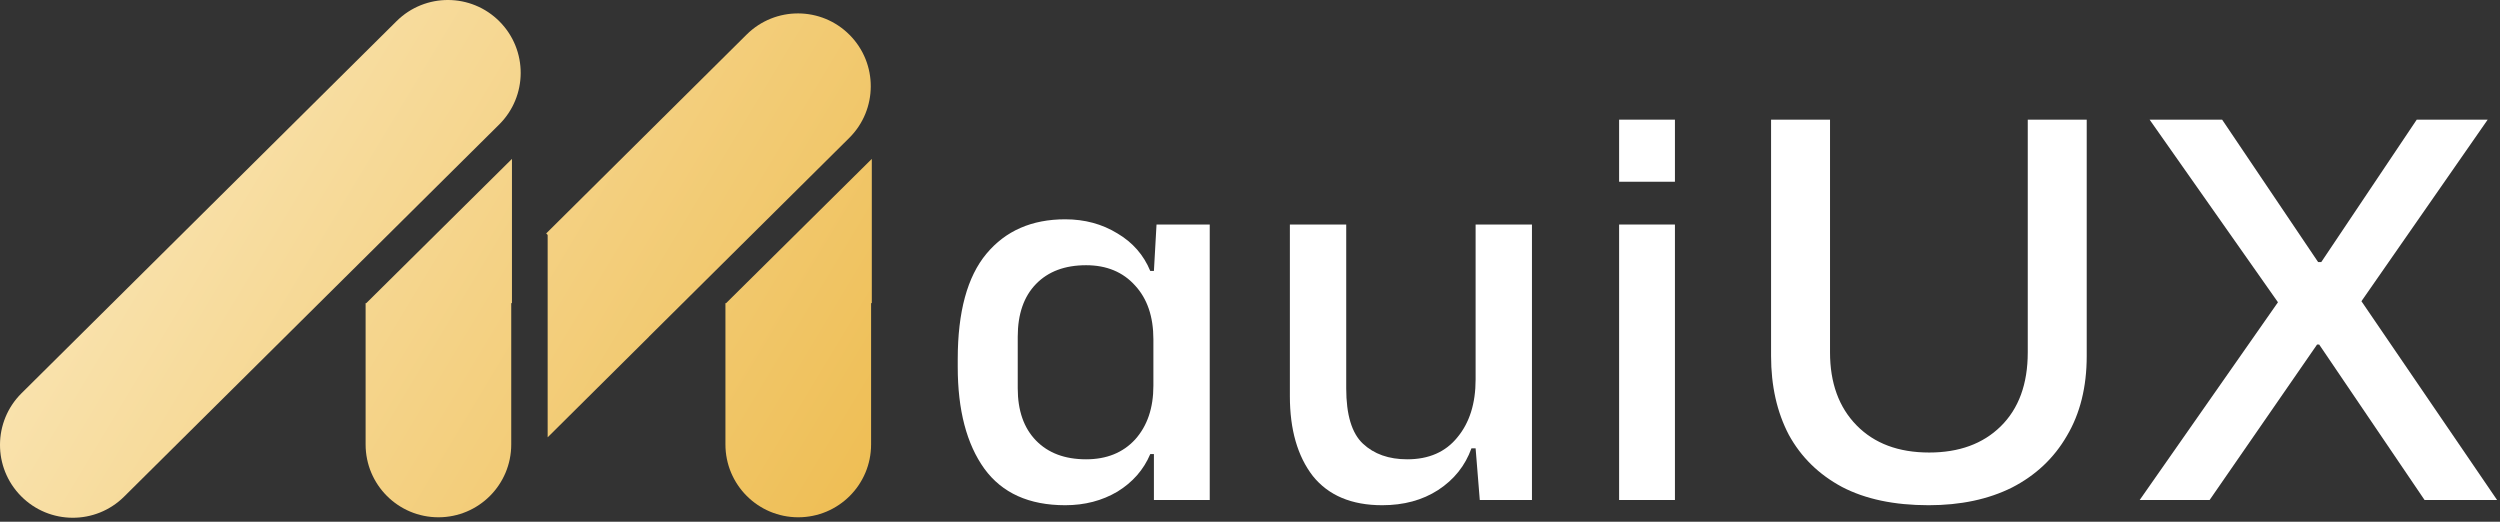 <svg viewBox="0 0 115 24" fill="none" xmlns="http://www.w3.org/2000/svg">
<rect x="0" y="0" width="115" height="24" fill="#333333" stroke="none"/>
<path d="M22.98 0.99C21.677 -0.323 19.556 -0.331 18.243 0.972L0.99 18.089C-0.323 19.392 -0.331 21.513 0.972 22.826C2.275 24.14 4.396 24.148 5.709 22.845L22.961 5.728C24.275 4.425 24.283 2.304 22.98 0.99Z" fill="url(#paint0_linear_30_84)"/>
<path d="M23.55 7.309L16.851 13.943H16.818V20.445C16.818 22.296 18.317 23.795 20.168 23.795C22.018 23.795 23.517 22.296 23.517 20.445V13.943H23.55V7.309Z" fill="url(#paint1_linear_30_84)"/>
<path d="M33.403 13.943L40.103 7.309V13.943H40.07V20.445C40.07 22.296 38.57 23.795 36.72 23.795C34.87 23.795 33.37 22.296 33.37 20.445V13.943H33.403Z" fill="url(#paint2_linear_30_84)"/>
<path d="M34.346 1.589C35.66 0.286 37.781 0.294 39.084 1.608C40.387 2.921 40.378 5.042 39.065 6.345L29.854 15.484L29.856 15.486L25.192 20.117V10.806L25.125 10.738L34.346 1.589Z" fill="url(#paint3_linear_30_84)"/>
<path d="M49 23.24C47.336 23.24 46.096 22.68 45.28 21.56C44.464 20.424 44.056 18.864 44.056 16.88V16.52C44.056 14.344 44.496 12.728 45.376 11.672C46.256 10.616 47.464 10.088 49 10.088C49.896 10.088 50.696 10.304 51.4 10.736C52.104 11.152 52.608 11.728 52.912 12.464H53.08L53.2 10.328H55.648V23H53.08V20.888H52.912C52.608 21.608 52.104 22.184 51.4 22.616C50.696 23.032 49.896 23.24 49 23.24ZM49.96 21.128C50.904 21.128 51.656 20.824 52.216 20.216C52.776 19.592 53.056 18.768 53.056 17.744V15.608C53.056 14.568 52.776 13.744 52.216 13.136C51.656 12.512 50.904 12.2 49.96 12.2C48.984 12.2 48.216 12.488 47.656 13.064C47.096 13.64 46.816 14.448 46.816 15.488V17.864C46.816 18.888 47.096 19.688 47.656 20.264C48.216 20.84 48.984 21.128 49.96 21.128Z" fill="white"/>
<path d="M63.582 23.24C62.174 23.24 61.11 22.792 60.39 21.896C59.686 20.984 59.334 19.76 59.334 18.224V10.328H61.926V17.864C61.926 19.08 62.182 19.928 62.694 20.408C63.206 20.888 63.886 21.128 64.734 21.128C65.726 21.128 66.494 20.792 67.038 20.12C67.598 19.448 67.878 18.56 67.878 17.456V10.328H70.47V23H68.07L67.878 20.624H67.686C67.398 21.424 66.886 22.064 66.15 22.544C65.43 23.008 64.574 23.24 63.582 23.24Z" fill="white"/>
<path d="M74.479 23V10.328H77.047V23H74.479ZM74.479 8.36V5.504H77.047V8.36H74.479Z" fill="white"/>
<path d="M88.717 23.24C87.133 23.24 85.805 22.96 84.733 22.4C83.661 21.824 82.845 21.024 82.285 20C81.741 18.96 81.469 17.752 81.469 16.376V5.504H84.181V16.208C84.181 17.616 84.589 18.736 85.405 19.568C86.221 20.4 87.333 20.816 88.741 20.816C90.117 20.816 91.213 20.416 92.029 19.616C92.861 18.8 93.277 17.664 93.277 16.208V5.504H95.989V16.376C95.989 17.8 95.685 19.024 95.077 20.048C94.485 21.072 93.645 21.864 92.557 22.424C91.469 22.968 90.189 23.24 88.717 23.24Z" fill="white"/>
<path d="M98.426 23L104.786 13.904L98.882 5.504H102.218L106.634 12.056H106.778L111.17 5.504H114.434L108.626 13.856L114.866 23H111.53L106.682 15.848H106.586L101.642 23H98.426Z" fill="white"/>
<defs>
<linearGradient id="paint0_linear_30_84" x1="0" y1="0" x2="39.954" y2="24.028" gradientUnits="userSpaceOnUse">
<stop stop-color="#FCECC5"/>
<stop offset="1" stop-color="#EEBD52"/>
</linearGradient>
<linearGradient id="paint1_linear_30_84" x1="0" y1="0" x2="39.954" y2="24.028" gradientUnits="userSpaceOnUse">
<stop stop-color="#FCECC5"/>
<stop offset="1" stop-color="#EEBD52"/>
</linearGradient>
<linearGradient id="paint2_linear_30_84" x1="0" y1="0" x2="39.954" y2="24.028" gradientUnits="userSpaceOnUse">
<stop stop-color="#FCECC5"/>
<stop offset="1" stop-color="#EEBD52"/>
</linearGradient>
<linearGradient id="paint3_linear_30_84" x1="0" y1="0" x2="39.954" y2="24.028" gradientUnits="userSpaceOnUse">
<stop stop-color="#FCECC5"/>
<stop offset="1" stop-color="#EEBD52"/>
</linearGradient>
</defs>
</svg>
